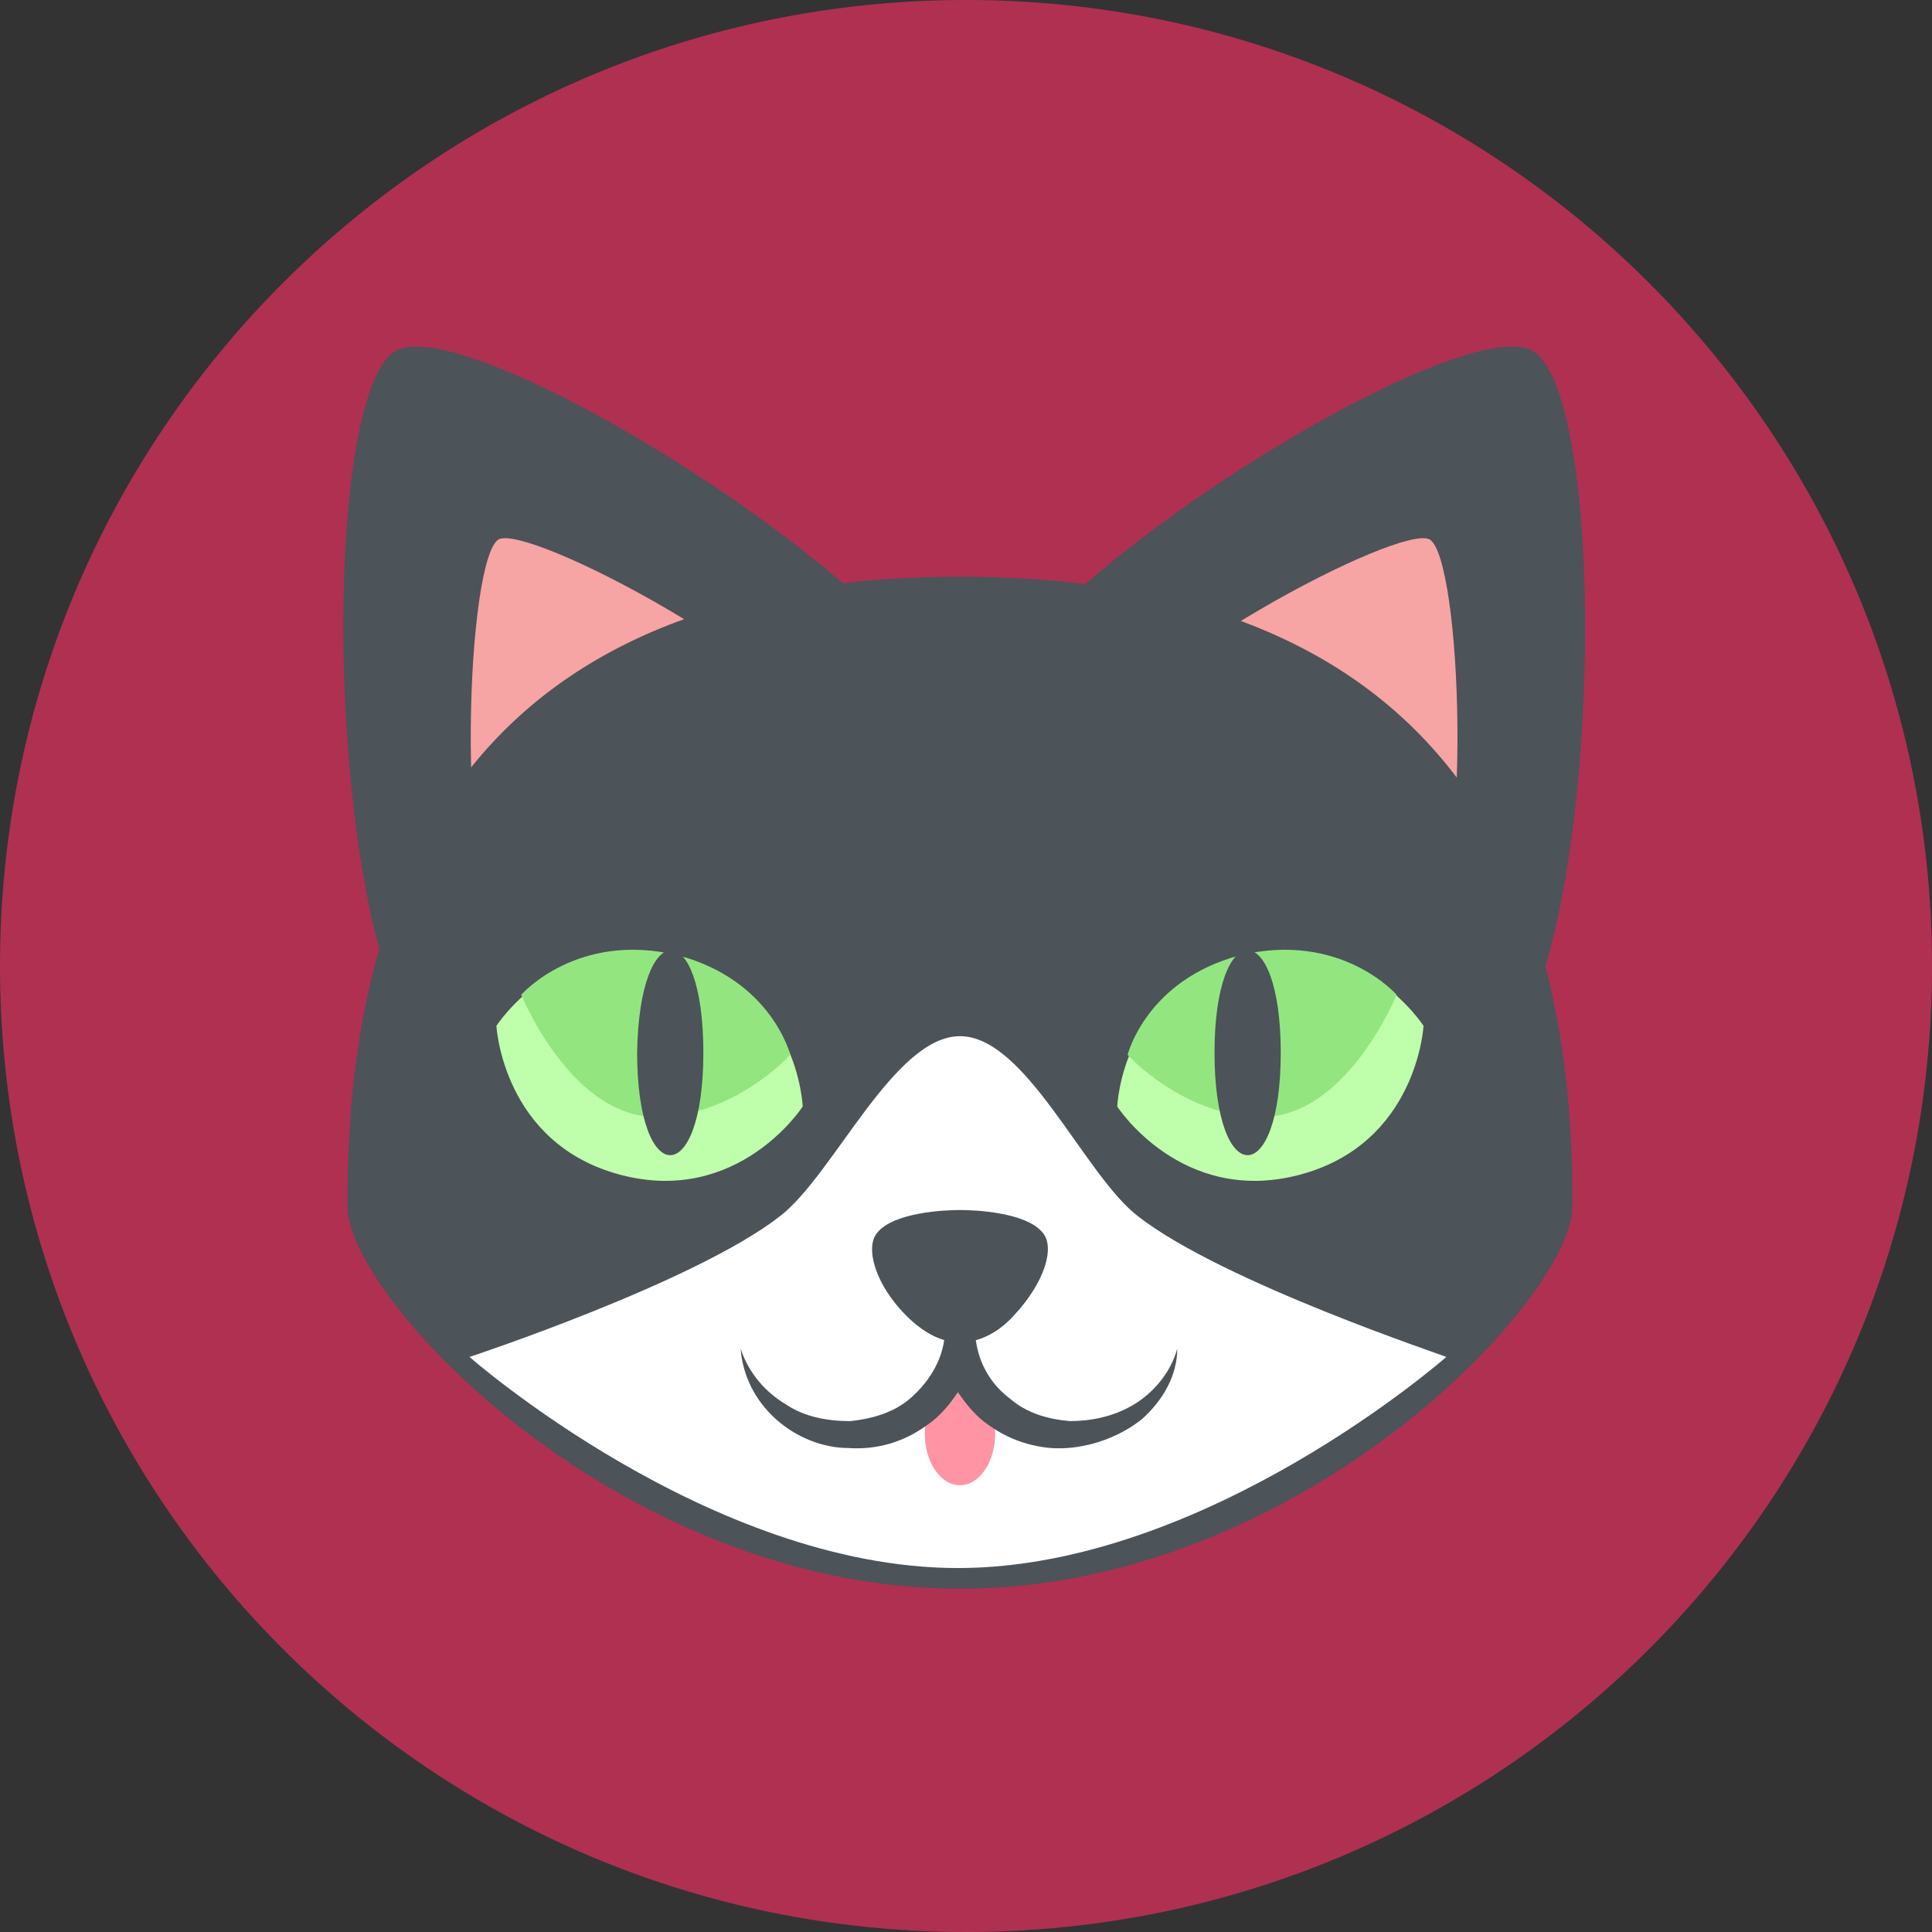 <svg width="512" height="512" viewBox="0 0 512 512" fill="none" xmlns="http://www.w3.org/2000/svg">
<rect x="0" y="0" width="512" height="512" fill="#333333" stroke="none"/>
<g clip-path="url(#clip0_7_491)">
<path d="M256 512C397.385 512 512 397.385 512 256C512 114.615 397.385 0 256 0C114.615 0 0 114.615 0 256C0 397.385 114.615 512 256 512Z" fill="#B03052"/>
<path d="M104.68 93.066C85.484 105.131 86.033 232.917 109.067 274.05L252.209 186.3C230.272 147.361 122.778 82.097 104.68 93.066Z" fill="#4C5359"/>
<path d="M132.102 142.973C123.875 147.909 120.036 231.82 134.295 258.145L225.884 202.205C212.722 176.977 139.78 138.586 132.102 142.973Z" fill="#F7A4A4"/>
<path d="M406.32 93.066C425.516 105.131 424.967 232.917 402.481 274.05L259.339 186.3C280.728 147.361 388.222 82.097 406.32 93.066Z" fill="#4C5359"/>
<path d="M378.898 142.973C387.125 147.909 390.964 231.82 376.705 258.145L284.567 202.205C298.278 176.977 371.22 138.586 378.898 142.973Z" fill="#F7A4A4"/>
<path d="M254.403 152.845C105.777 152.845 92.066 259.242 92.066 319.57C92.066 344.25 164.459 421.031 254.403 421.031C344.347 421.031 416.741 344.25 416.741 319.57C416.741 259.242 403.03 152.845 254.403 152.845Z" fill="#4C5359"/>
<path d="M212.722 293.245C212.722 293.245 195.72 319.57 164.459 311.344C133.198 303.117 131.553 271.856 131.553 271.856C131.553 271.856 148.555 245.531 179.816 253.758C211.625 261.984 212.722 293.245 212.722 293.245Z" fill="#BFFFAB"/>
<path d="M209.431 279.534C209.431 279.534 194.623 295.988 173.783 295.988C151.297 295.988 138.134 263.63 138.134 263.63C138.134 263.63 152.942 246.628 179.816 253.209C204.495 259.791 209.431 279.534 209.431 279.534Z" fill="#93E67F"/>
<path d="M186.397 278.986C186.397 315.183 168.847 315.183 168.847 278.986C169.395 242.789 186.397 242.789 186.397 278.986Z" fill="#4C5359"/>
<path d="M296.084 293.245C296.084 293.245 313.086 319.57 344.347 311.344C375.608 303.117 377.253 271.856 377.253 271.856C377.253 271.856 360.252 245.531 328.991 253.758C297.181 261.984 296.084 293.245 296.084 293.245Z" fill="#BFFFAB"/>
<path d="M298.827 279.534C298.827 279.534 313.634 295.988 334.475 295.988C356.961 295.988 370.123 263.63 370.123 263.63C370.123 263.63 355.316 246.628 328.442 253.209C303.762 259.791 298.827 279.534 298.827 279.534Z" fill="#93E67F"/>
<path d="M321.861 278.986C321.861 315.183 339.411 315.183 339.411 278.986C339.411 242.789 321.861 242.789 321.861 278.986Z" fill="#4C5359"/>
<path d="M301.569 322.312C287.309 311.344 271.953 274.598 254.403 274.598C236.853 274.598 220.948 311.344 206.689 322.312C184.203 339.862 124.423 359.606 124.423 359.606C124.423 359.606 188.042 415.547 253.855 415.547C319.667 415.547 383.286 359.606 383.286 359.606C383.834 359.606 324.055 339.862 301.569 322.312Z" fill="white"/>
<path d="M254.403 393.609C259.552 393.609 263.727 387.471 263.727 379.898C263.727 372.326 259.552 366.188 254.403 366.188C249.254 366.188 245.08 372.326 245.08 379.898C245.08 387.471 249.254 393.609 254.403 393.609Z" fill="#FF94A4"/>
<path d="M300.472 372.22C294.987 375.511 288.955 376.608 283.47 376.608C277.437 376.059 271.953 374.414 267.566 370.575C263.178 367.284 259.887 362.348 258.791 356.316L254.403 331.636L250.016 356.316C248.919 361.8 245.628 366.736 241.241 370.575C236.853 374.414 230.82 376.059 225.336 376.608C219.303 376.608 213.27 375.511 208.334 372.22C202.85 368.93 198.462 363.994 196.269 357.413C196.817 364.542 200.108 371.123 205.592 376.059C211.077 380.995 218.206 383.738 224.787 383.738C232.466 384.286 239.595 382.092 245.628 377.705C248.919 375.511 251.661 372.22 253.855 368.93C256.048 372.22 258.791 375.511 262.081 377.705C268.114 382.092 275.792 384.286 282.922 383.738C290.052 383.189 297.181 380.447 302.666 376.059C308.15 371.123 311.989 364.542 311.989 357.413C310.344 363.445 305.956 368.93 300.472 372.22Z" fill="#4C5359"/>
<path d="M276.341 326.7C271.953 321.216 258.242 320.667 254.403 320.667C250.564 320.667 236.853 321.216 232.466 326.7C229.175 330.539 231.917 340.411 240.144 348.638C245.628 354.122 250.564 355.767 254.403 355.767C258.242 355.767 263.727 354.122 268.663 348.638C276.889 339.863 279.631 330.539 276.341 326.7Z" fill="#4C5359"/>
</g>
<defs>
<clipPath id="clip0_7_491">
<rect width="512" height="512" fill="white"/>
</clipPath>
</defs>
</svg>
